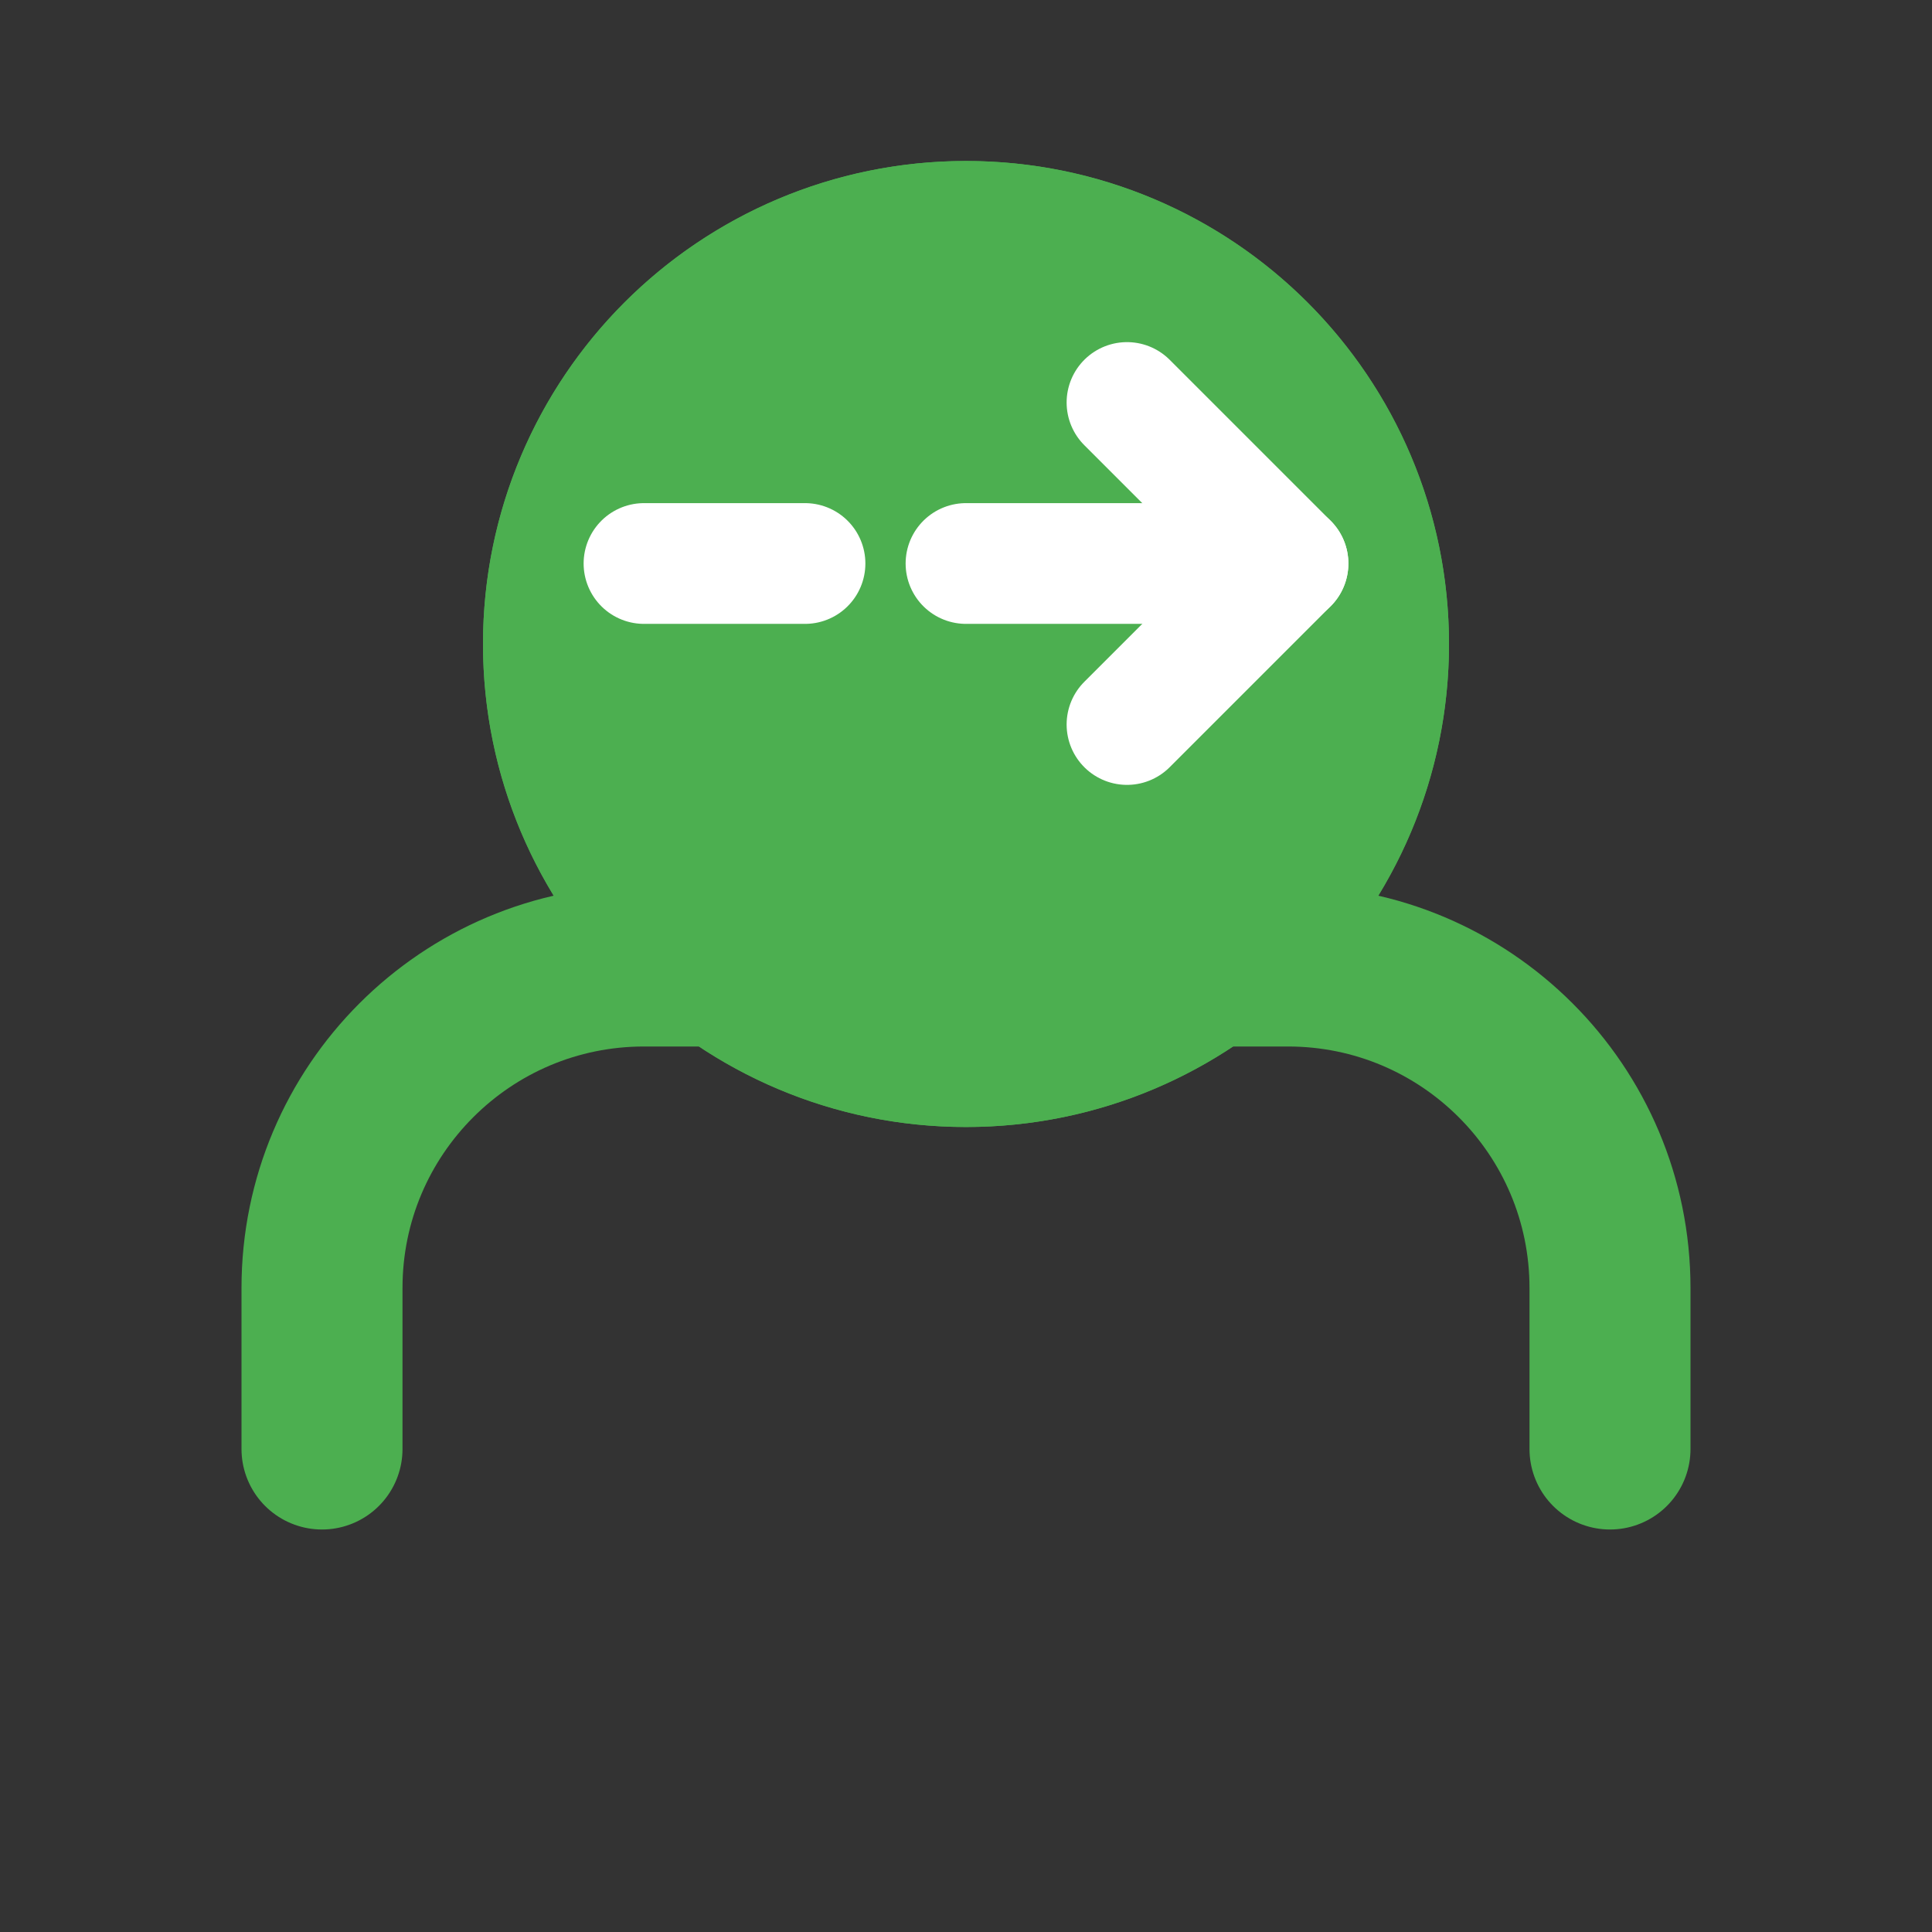 <svg width="24" height="24" viewBox="0 0 24 24" fill="none" xmlns="http://www.w3.org/2000/svg">
  <rect x="0" y="0" width="24" height="24" fill="#333333" stroke="none"/>
  <circle cx="12" cy="8" r="6" fill="#4CAF50"/>
  <path d="M12 2C8.686 2 6 4.686 6 8C6 11.314 8.686 14 12 14C15.314 14 18 11.314 18 8C18 4.686 15.314 2 12 2Z" fill="#4CAF50"/>
  <path d="M20 18V16C20 13.791 18.209 12 16 12H8C5.791 12 4 13.791 4 16V18" stroke="#4CAF50" stroke-width="2" stroke-linecap="round"/>
  <path d="M16 7L12 7" stroke="white" stroke-width="1.5" stroke-linecap="round"/>
  <path d="M14 5L16 7L14 9" stroke="white" stroke-width="1.5" stroke-linecap="round" stroke-linejoin="round"/>
  <path d="M8 7H10" stroke="white" stroke-width="1.5" stroke-linecap="round"/>
</svg>